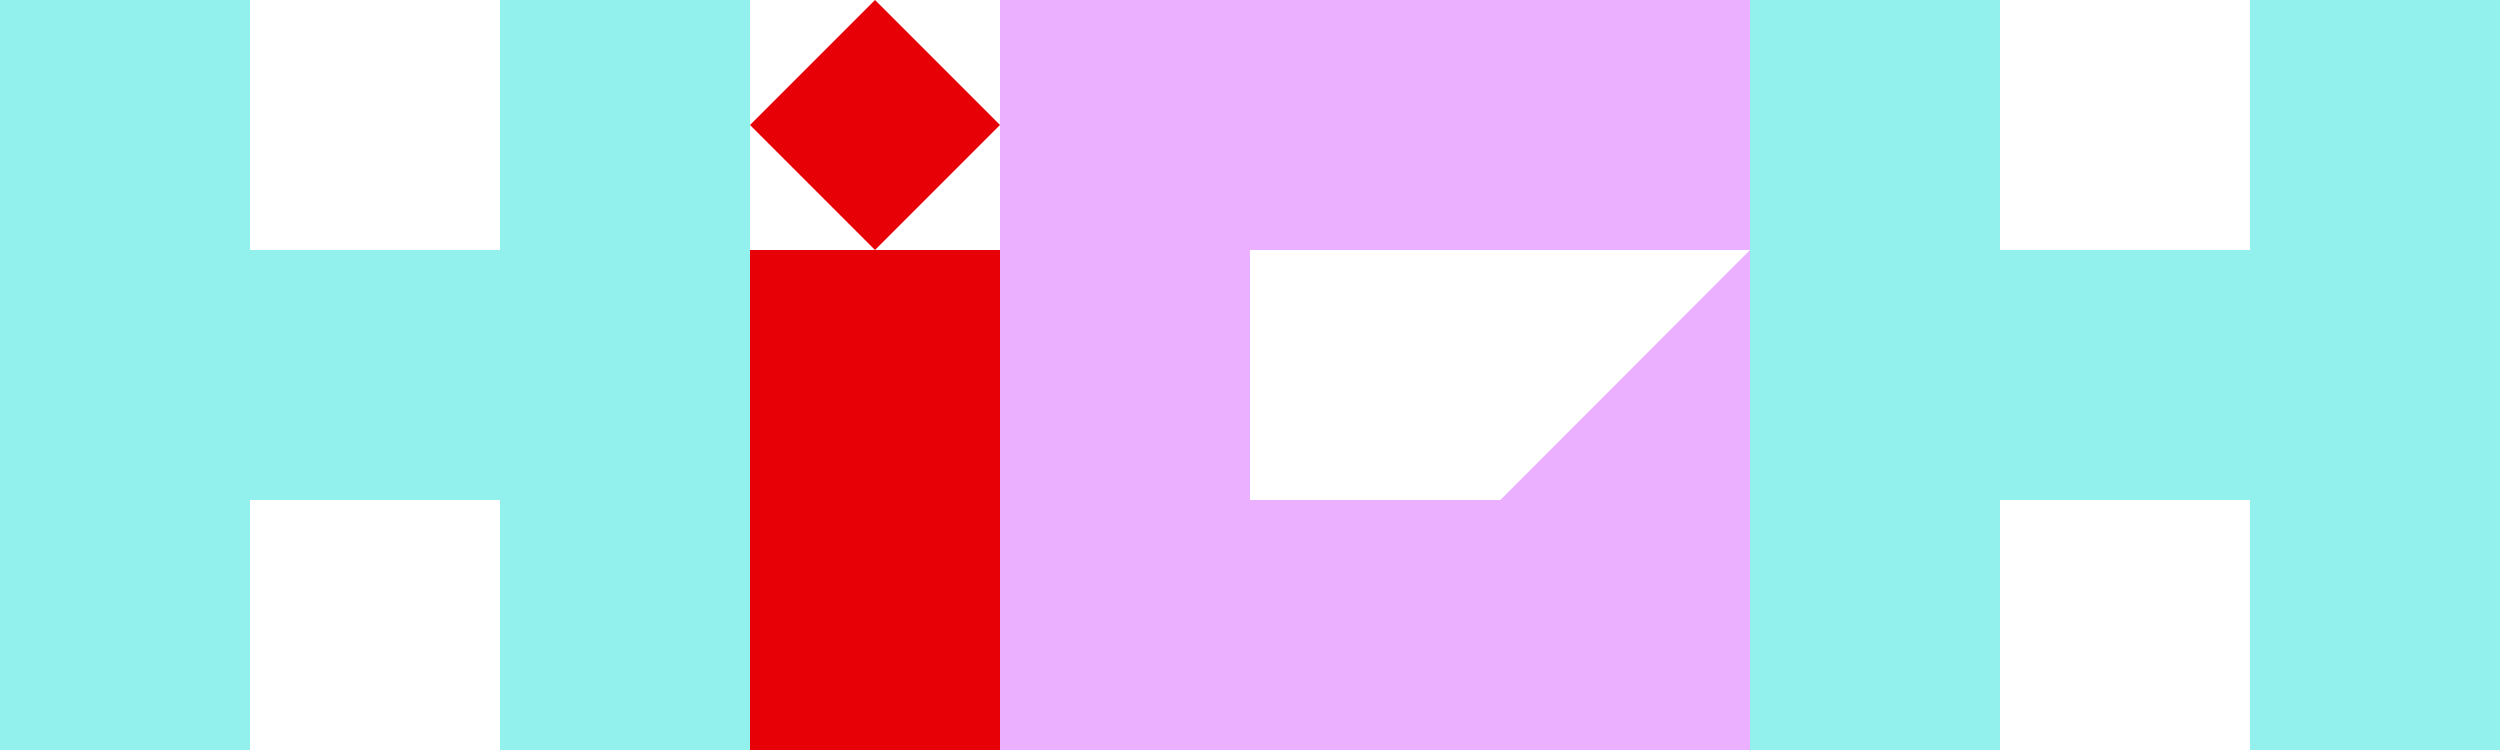<svg width="1000" height="300" viewBox="0 0 1000 300" fill="none" xmlns="http://www.w3.org/2000/svg">
<g style="mix-blend-mode:multiply">
<path d="M500 -2.14577e-06H400V300H500V-2.14577e-06Z" fill="#EBB0FF"/>
</g>
<g style="mix-blend-mode:multiply">
<path d="M700 200H400V300H700V200Z" fill="#EBB0FF"/>
</g>
<g style="mix-blend-mode:multiply">
<path d="M700 -7.54992e-06H400V100H700V-7.54992e-06Z" fill="#EBB0FF"/>
</g>
<g style="mix-blend-mode:multiply">
<path d="M700 100L600 200.143L600 300H700V100Z" fill="#EBB0FF"/>
</g>
<g style="mix-blend-mode:multiply">
<path d="M100 -2.14577e-06H0V300H100V-2.14577e-06Z" fill="#92F0ED"/>
</g>
<g style="mix-blend-mode:multiply">
<path d="M300 100H0V200H300V100Z" fill="#92F0ED"/>
</g>
<g style="mix-blend-mode:multiply">
<path d="M300 -2.14577e-06H200V300H300V-2.14577e-06Z" fill="#92F0ED"/>
</g>
<g style="mix-blend-mode:multiply">
<path d="M800 -2.14577e-06H700V300H800V-2.14577e-06Z" fill="#92F0ED"/>
</g>
<g style="mix-blend-mode:multiply">
<path d="M1000 100H700V200H1000V100Z" fill="#92F0ED"/>
</g>
<g style="mix-blend-mode:multiply">
<path d="M1000 -2.14577e-06H900V300H1000V-2.14577e-06Z" fill="#92F0ED"/>
</g>
<g style="mix-blend-mode:multiply">
<path d="M350 0L300 50L350 100L400 50L350 0Z" fill="#E70006"/>
</g>
<g style="mix-blend-mode:multiply">
<path d="M400 100H300V300H400V100Z" fill="#E70006"/>
</g>
</svg>
